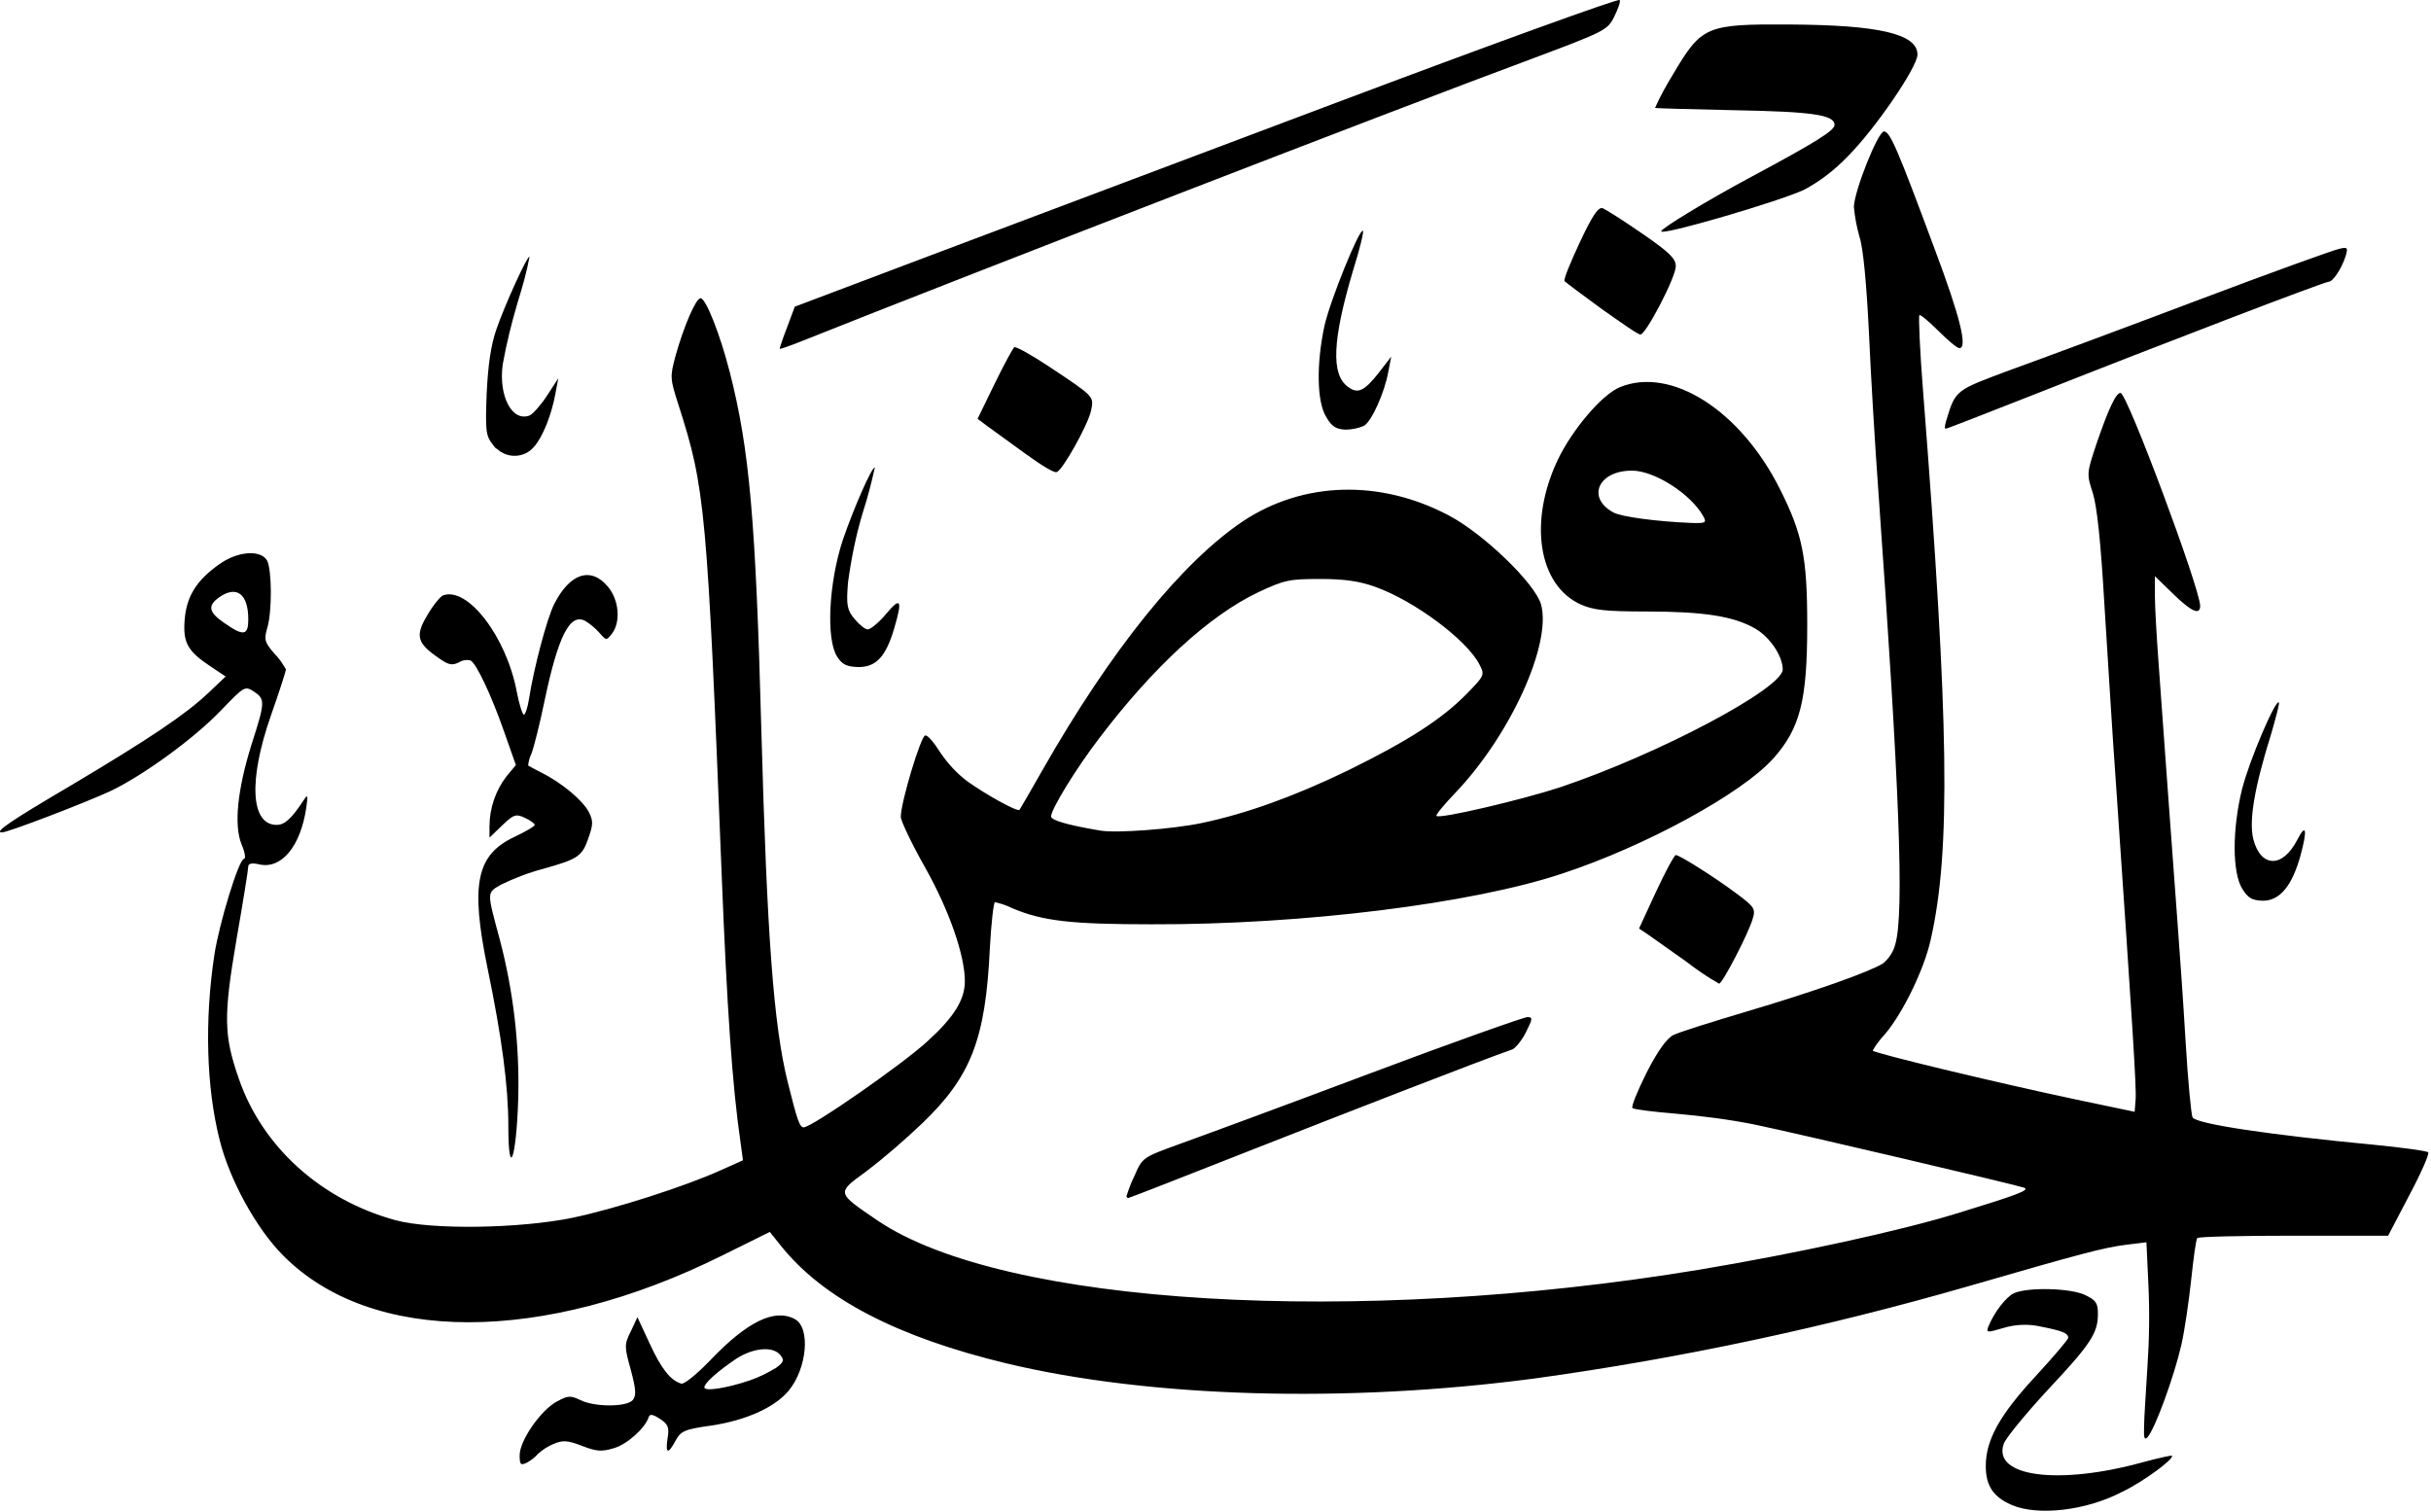 <svg xmlns="http://www.w3.org/2000/svg" width="516" height="321">
<path d="M427.1,319.5c-4-1.7-5.6-4.1-5.6-8.3c0-5.5,2.9-10.8,10.6-19.1c3.8-4.1,6.9-7.8,6.9-8.1c0-1-1.2-1.5-5.8-2.4 c-2.6-0.6-5.4-0.5-8,0.3c-3.4,1-3.6,1-3.2-0.2c1.3-3.2,3.8-6.4,5.5-7.2c2.9-1.3,12-1.1,15.1,0.4c2.3,1.1,2.7,1.7,2.7,4 c0,4.1-1.5,6.4-10.8,16.3c-4.6,5-8.8,10.1-9.2,11.3c-2.4,7,11.7,8.8,29.5,3.9c3.3-0.9,6.1-1.5,6.2-1.4c0.6,0.6-6,5.5-10.6,7.7 C442.7,320.7,432.6,321.8,427.1,319.5L427.1,319.5z M110.3,308.9c0-3.1,4.5-9.6,7.9-11.4c2.4-1.3,2.9-1.3,5-0.3 c3,1.5,9.8,1.5,11.1,0c0.8-1,0.7-2.2-0.4-6.4c-1.4-5-1.4-5.4,0-8.2l1.4-3l2.6,5.6c2.5,5.4,4.4,7.8,6.7,8.5c0.6,0.2,3.3-2,6-4.8 c8-8.4,13.8-11.2,18.1-8.9c3.4,1.8,2.6,10.5-1.3,15.2c-3,3.6-9.1,6.3-16.4,7.4c-5.8,0.8-6.5,1.2-7.6,3.2c-1.6,3-2.2,2.8-1.7-0.5 c0.4-2.3,0.1-3-1.6-4.1c-1.5-1-2.2-1.1-2.4-0.4c-0.8,2.4-4.6,5.8-7.4,6.6c-2.6,0.8-3.7,0.7-6.8-0.5s-4.1-1.2-6-0.4 c-1.2,0.5-2.3,1.2-3.3,2.1c-0.7,0.8-1.5,1.4-2.4,1.9C110.5,311.1,110.3,310.9,110.3,308.9L110.3,308.9z M159.2,293 c2-0.7,3.8-1.6,5.6-2.7c1.6-1.2,1.7-1.6,0.8-2.7c-1.6-1.9-5.7-1.5-9.3,0.8c-4,2.7-6.8,5.2-6.8,6.1S154.2,294.7,159.2,293L159.2,293z M455.1,302.7c0-1.7,0.4-7.3,0.7-12.4c0.4-5.9,0.5-11.9,0.2-17.9l-0.4-8.7l-4.1,0.5c-4.9,0.6-9.4,1.8-33.6,8.8 c-30.2,8.7-60.9,15.3-92.1,19.6c-39.9,5.3-81.7,4.1-112.2-3.2c-23.2-5.6-38.8-13.7-47.8-24.9l-2.4-3l-10.1,5 c-38,18.9-74.5,18.9-93.2,0c-5.7-5.7-11.4-16.1-13.5-24.6c-2.8-11.1-3.2-25.3-1.1-39.2c1-6.6,5.2-20.4,6.3-20.4c0.4,0,0.2-1.4-0.5-3 c-1.7-4.1-0.9-11.7,2.1-21.3c2.9-9,2.9-9.6,0.5-11.2c-1.9-1.2-2-1.2-6.9,3.9c-5.7,6-16.6,13.9-23.5,17.2c-5.4,2.5-21.8,8.8-23.1,8.8 c-1.7,0,1.6-2.3,14.7-10c16.8-10,24.2-15,29-19.5l3.8-3.6l-3.3-2.2c-4.8-3.2-5.8-5-5.4-9.9s2.5-8.3,7.3-11.7 c3.9-2.8,8.8-3.2,10.2-0.8c1,2,1.1,10.8,0,14.4c-0.7,2.4-0.5,3,1.6,5.4c1,1,1.7,2.1,2.4,3.3c0,0.3-1.4,4.7-3.2,9.8 c-4.8,13.7-4.3,23.2,1.2,23.2c1.7,0,3.1-1.2,5.8-5.3c0.8-1.3,0.9-1,0.5,1.7c-1.2,8.1-5.2,13-9.9,12c-1.6-0.4-2.4-0.2-2.4,0.4 s-1.1,7.5-2.5,15.5c-2.8,16.4-2.7,20.4,0.5,29.6c5,14.5,17.5,25.7,33.2,30c7.7,2.1,26.4,1.8,37.6-0.5c9.1-1.9,24-6.7,31.5-10.1 l4.7-2.1l-0.5-3.7c-1.8-12.3-2.9-29-4-56.5c-3.1-78-3.5-82.5-9.2-100.2c-1.8-5.6-1.8-5.9-0.6-10.4c1.7-6.1,4.3-12.2,5.3-12.2 c1.1,0,4.1,7.5,6.2,15.7c4.2,16.4,5.5,31.5,6.7,75.9c1.2,43.8,2.6,62.7,5.6,74.8c2,8,2.5,9.6,3.4,9.6c1.7,0,21-13.4,26.3-18.3 c5.6-5.1,7.9-8.8,7.9-12.7c0-5.5-3.3-15-8.4-24.1c-2.9-5.1-5.2-10-5.2-10.8c0-3.1,4.3-17.3,5.2-17.3c0.6,0,1.9,1.6,3.1,3.5 c1.6,2.4,3.6,4.6,5.9,6.3c3.9,2.8,10.6,6.5,11,6c0.1-0.1,2.3-3.9,4.8-8.3c14.7-25.8,29.7-44.3,42.7-53c12.7-8.4,29-8.9,43.6-1.2 c7.4,3.9,18.3,14.4,19.6,18.9c2.3,8.4-6.5,27.7-18.1,39.9c-2.5,2.6-4.3,4.8-4.1,5c0.7,0.7,18.4-3.5,26.3-6.1 c21.1-7.1,47.2-21,47.2-25c0-2.8-2.7-6.9-5.9-8.7c-4.5-2.6-10.9-3.6-23.2-3.6c-8.5,0-11.1-0.3-13.8-1.5c-9-4.1-11.1-17.6-4.8-30.8 c3.1-6.4,9.3-13.7,13.1-15.3c10.9-4.5,25.7,4.9,34.1,21.8c4.7,9.4,5.7,14.3,5.7,28.7c0,16-1.5,21.9-7.2,28.3 c-6.6,7.4-27.1,18.6-44.7,24.4c-19.1,6.4-55.1,10.9-87.3,10.8c-17.1,0-23.1-0.7-29.5-3.4c-1.2-0.6-2.4-1-3.7-1.3 c-0.3,0-0.8,4.4-1.1,9.8c-0.9,19.3-4,27.2-14.3,37.1c-3.8,3.6-7.8,7.1-12,10.3c-6.3,4.6-6.3,4.4,2.5,10.4 c26.6,18,101.4,22.5,174.5,10.4c20.3-3.4,42.5-8.2,54.8-12c12.7-3.9,15.4-4.9,14-5.4c-1.7-0.6-47.6-11.4-57.2-13.4 c-5.5-1.1-11.1-1.8-16.7-2.3c-4.8-0.4-8.9-0.9-9.2-1.2s1.1-3.7,3-7.5c2.4-4.7,4.3-7.3,5.7-8c1.2-0.6,8.2-2.8,15.6-5 c14.5-4.3,26-8.4,28.9-10.2c1.3-1.1,2.2-2.5,2.6-4.1c1.9-6.6,0.9-32.9-3.6-96.1c-0.7-9.5-1.6-24.6-2-33.6c-0.5-10.2-1.2-18-2-20.4 c-0.6-2.1-1-4.2-1.2-6.4c0.1-3.4,5.1-16,6.4-16s3,4.1,10.8,25.1c5.3,14.1,7,20.9,5.2,20.9c-0.5,0-2.5-1.7-4.5-3.7s-3.8-3.5-4-3.3 s0.1,7.6,0.8,16.3c5.5,70.3,5.9,97.4,1.6,116.3c-1.4,6.3-5.9,15.5-9.6,19.9c-1,1.1-2,2.3-2.7,3.6c0,0.5,26.2,6.8,43.2,10.4l12.4,2.6 l0.2-2.6c0.2-2.4-0.6-15-4.2-67.5c-0.7-9.5-1.7-26.2-2.4-37.2c-0.8-13.8-1.6-21.3-2.5-24.1c-1.3-4-1.3-4.1,0.8-10.4 c2.5-7.3,4.1-10.8,5.1-10.8c1.4,0,16.9,41.6,16.9,45.2c0,2.1-1.9,1.2-5.8-2.6l-3.8-3.7v4.4c0,2.4,0.4,8.9,0.8,14.4s1.3,17.9,2,27.6 s1.6,21.9,2,27.2s1.2,16.5,1.7,25s1.2,15.8,1.5,16.3c0.9,1.4,16.4,3.7,38.5,5.8c6.1,0.6,11.2,1.3,11.5,1.6s-1.5,4.4-4,9.1l-4.5,8.6 h-20c-11,0-20.2,0.2-20.5,0.5s-0.8,4.2-1.3,8.8s-1.4,10.9-2.1,13.9c-1.5,6.6-5.6,17.9-7.2,19.6C455.2,305.7,455,305.4,455.1,302.7 L455.1,302.7z M255.1,174.7c9.5-2,19.5-5.6,31.1-11.2c12.6-6.2,19.8-10.8,25.1-16.2c3.8-3.9,3.9-4,2.7-6.3 c-2.7-5.2-13.7-13.4-22-16.4c-3.3-1.2-6.5-1.7-11.7-1.7c-6.7,0-7.6,0.2-13.2,2.8c-10.5,5-22.3,15.9-33.7,30.9 c-5,6.5-10.3,15.2-10.3,16.7c0,0.8,3.3,1.8,10.4,3C236.9,176.9,248.9,176,255.1,174.7L255.1,174.7z M52.7,131.5 c0-5.5-2.5-7.3-6.2-4.7c-2.5,1.8-2.2,3.2,1.2,5.5C51.7,135.1,52.7,134.9,52.7,131.5L52.7,131.5z M361.6,109.7 c-2.6-4.8-10.4-9.8-15.2-9.8c-7.2,0-9.7,5.8-3.9,8.9c1.7,0.9,9.1,1.9,16.4,2.2C361.9,111.1,362.3,111,361.6,109.7L361.6,109.7z M239.1,253.9c0.5-1.5,1-2.9,1.7-4.3c1.7-3.9,1.7-3.9,9.4-6.7c4.2-1.5,22.4-8.2,40.2-14.9s33.1-12.1,33.8-12.1 c1.2,0,1.1,0.4-0.3,3.2c-0.9,1.8-2.3,3.5-3,3.7c-6.1,2.1-35.4,13.5-56,21.6c-13.7,5.4-25.2,9.9-25.4,9.9 C239.3,254.3,239.1,254.1,239.1,253.9L239.1,253.9z M107.9,239.1c0-8.6-1.4-19-4.4-33.5c-3.7-18-2.4-24.2,5.8-28 c2.3-1.1,4.2-2.2,4.2-2.5s-1-1-2.1-1.5c-1.9-0.9-2.4-0.7-4.8,1.6l-2.7,2.6v-2.4c0-3.8,1.3-7.6,3.6-10.6l2-2.4l-2.5-7.1 c-2.7-7.7-5.8-14.3-7.1-15.1c-0.8-0.2-1.7-0.1-2.5,0.4c-1.4,0.7-2.2,0.6-4.4-1c-4.5-3.1-4.9-4.7-2.3-9c1.2-2.1,2.7-3.9,3.3-4.2 c5.2-2,13.5,8.7,15.7,20.5c0.5,2.6,1.2,4.8,1.5,4.8s0.8-1.5,1.1-3.4c1-6.5,3.8-17,5.3-20c3.3-6.6,7.8-8.1,11.4-3.8 c2.4,2.8,2.8,7.5,0.9,10c-1.2,1.5-1.2,1.5-2.6-0.1c-0.9-1-1.9-1.9-3.1-2.6c-3.2-1.7-5.7,3.1-8.6,16.9c-1,4.9-2.3,10-2.8,11.3 c-0.4,0.8-0.6,1.6-0.7,2.5c0.1,0.1,1.5,0.8,3,1.6c4.2,2.1,8.7,5.9,9.9,8.3c0.9,1.8,0.9,2.6,0,5.2c-1.4,4.2-2.2,4.7-9.6,6.8 c-3.1,0.8-6.2,2-9.1,3.4c-3,1.8-3,1.3-0.2,11.7c2.9,11,4.2,22.4,3.9,33.7C109.6,246.2,107.9,250.5,107.9,239.1L107.9,239.1z M357.9,204.1c-3.5-2.5-7.2-5.1-8.2-5.8l-1.8-1.2l3.6-7.8c2-4.3,3.9-7.8,4.2-7.8c0.8,0,8.1,4.6,12.8,8.1c3.9,2.9,4.2,3.3,3.5,5.5 c-0.8,2.9-6.4,13.7-7.1,13.7C362.4,207.4,360.1,205.8,357.9,204.1L357.9,204.1z M475.9,188.6c-2.1-3.5-2.1-12.6,0-21.1 c1.5-6,7.1-19.1,7.8-18.4c0.2,0.2-0.6,3.1-1.6,6.6c-3.6,11.5-4.8,18.6-3.8,22.5c1.6,6,6.2,6.1,9.3,0.1c1.9-3.7,2.2-2.2,0.7,3.3 c-1.8,6.5-4.4,9.6-8,9.6C478,191.1,477.2,190.7,475.9,188.6L475.9,188.6z M177.7,139.4c-2.4-3.7-1.8-15.7,1.2-24.8 c2.3-6.7,6.1-15.4,6.8-15.4c-0.7,3.2-1.5,6.3-2.5,9.4c-1.5,4.9-2.5,9.9-3.2,15c-0.4,4.9-0.2,5.9,1.4,7.8c1,1.2,2.2,2.2,2.8,2.2 s2.4-1.5,3.9-3.3c3.1-3.7,3.5-3,1.7,3.1s-3.9,8.2-7.6,8.2C179.7,141.5,178.8,141.1,177.7,139.4L177.7,139.4z M217.5,96.2l-8-5.8 l-2-1.5l3.6-7.4c2-4.1,3.9-7.6,4.2-7.8s3.6,1.6,7.2,4c9.8,6.5,9.7,6.4,9.1,9.4s-6.1,12.8-7.3,13.1 C223.8,100.5,220.8,98.6,217.5,96.2L217.5,96.2z M104.7,94.5c-1.6-2-1.7-2.9-1.4-11c0.3-6.1,0.9-10.3,2.1-13.7 c1.8-5.2,6.6-15.7,7-15.3c-0.6,3.2-1.5,6.4-2.5,9.6c-1.3,4.4-2.4,8.8-3.2,13.3c-0.9,6.7,2,12.2,5.7,10.8c0.7-0.3,2.4-2.2,3.7-4.2 l2.4-3.7l-0.6,3.2c-0.8,4.5-2.7,9.3-4.6,11.4c-2,2.3-5.5,2.5-7.8,0.4C105.1,95.1,104.9,94.8,104.7,94.5L104.7,94.5z M281.5,88.5 c-2-3.2-2.1-11.2-0.4-19.2c1.1-5.2,7.5-21,8.2-20.3c0.2,0.2-0.7,4-2.1,8.4c-4.4,14.8-4.7,22.1-1.1,24.7c2.1,1.6,3.5,0.9,6.5-2.9 l2.7-3.5l-0.6,3.1c-0.8,4.6-3.6,10.7-5.2,11.6c-1.2,0.5-2.6,0.8-3.9,0.8C283.6,91.1,282.7,90.6,281.5,88.5L281.5,88.5z M413.1,89.3 c2-6.6,1.9-6.4,13.7-10.8c6.1-2.2,23.9-8.8,39.5-14.7s29.2-10.8,30.3-11c1.7-0.4,1.8-0.2,1.3,1.5c-0.8,2.6-2.7,5.5-3.6,5.5 s-34.6,12.9-61.4,23.5c-10.7,4.2-19.6,7.7-19.9,7.7S412.8,90.3,413.1,89.3L413.1,89.3z M165.5,74c0-0.2,0.7-2.3,1.6-4.6l1.6-4.3 l27-10.2L283.1,22c33.2-12.5,60.5-22.4,60.7-22s-0.4,2-1.2,3.6c-1.4,2.8-2,3.1-17.5,8.9c-29.4,10.9-119.8,45.9-155.4,60.1 C167.4,73.5,165.5,74.2,165.5,74L165.5,74z M340,65.6c-4.1-3-7.6-5.6-7.9-5.9s1.2-3.9,3.2-8.2c2.8-6,4-7.6,4.9-7.3 c0.7,0.3,4.5,2.7,8.4,5.4c5.8,4,7.1,5.3,7.1,6.9c0,2.4-6.4,14.6-7.5,14.5C347.8,71.1,344.1,68.5,340,65.6L340,65.6z M352.6,49.1 c0-0.6,9.5-6.4,19.2-11.6c13.8-7.4,17.6-9.8,17.6-11c0-2.1-4.6-2.8-21.1-3.1c-9.2-0.2-16.8-0.4-17-0.5c1.1-2.5,2.4-4.8,3.8-7.1 c6.1-10.3,7-10.7,24.7-10.6c19.1,0.1,27.2,2,27.2,6.4c0,2.6-8.9,15.7-14.9,21.7c-2.7,2.8-5.8,5.2-9.2,7 C377.5,42.8,352.6,50.1,352.6,49.1L352.6,49.1z"/>
</svg>